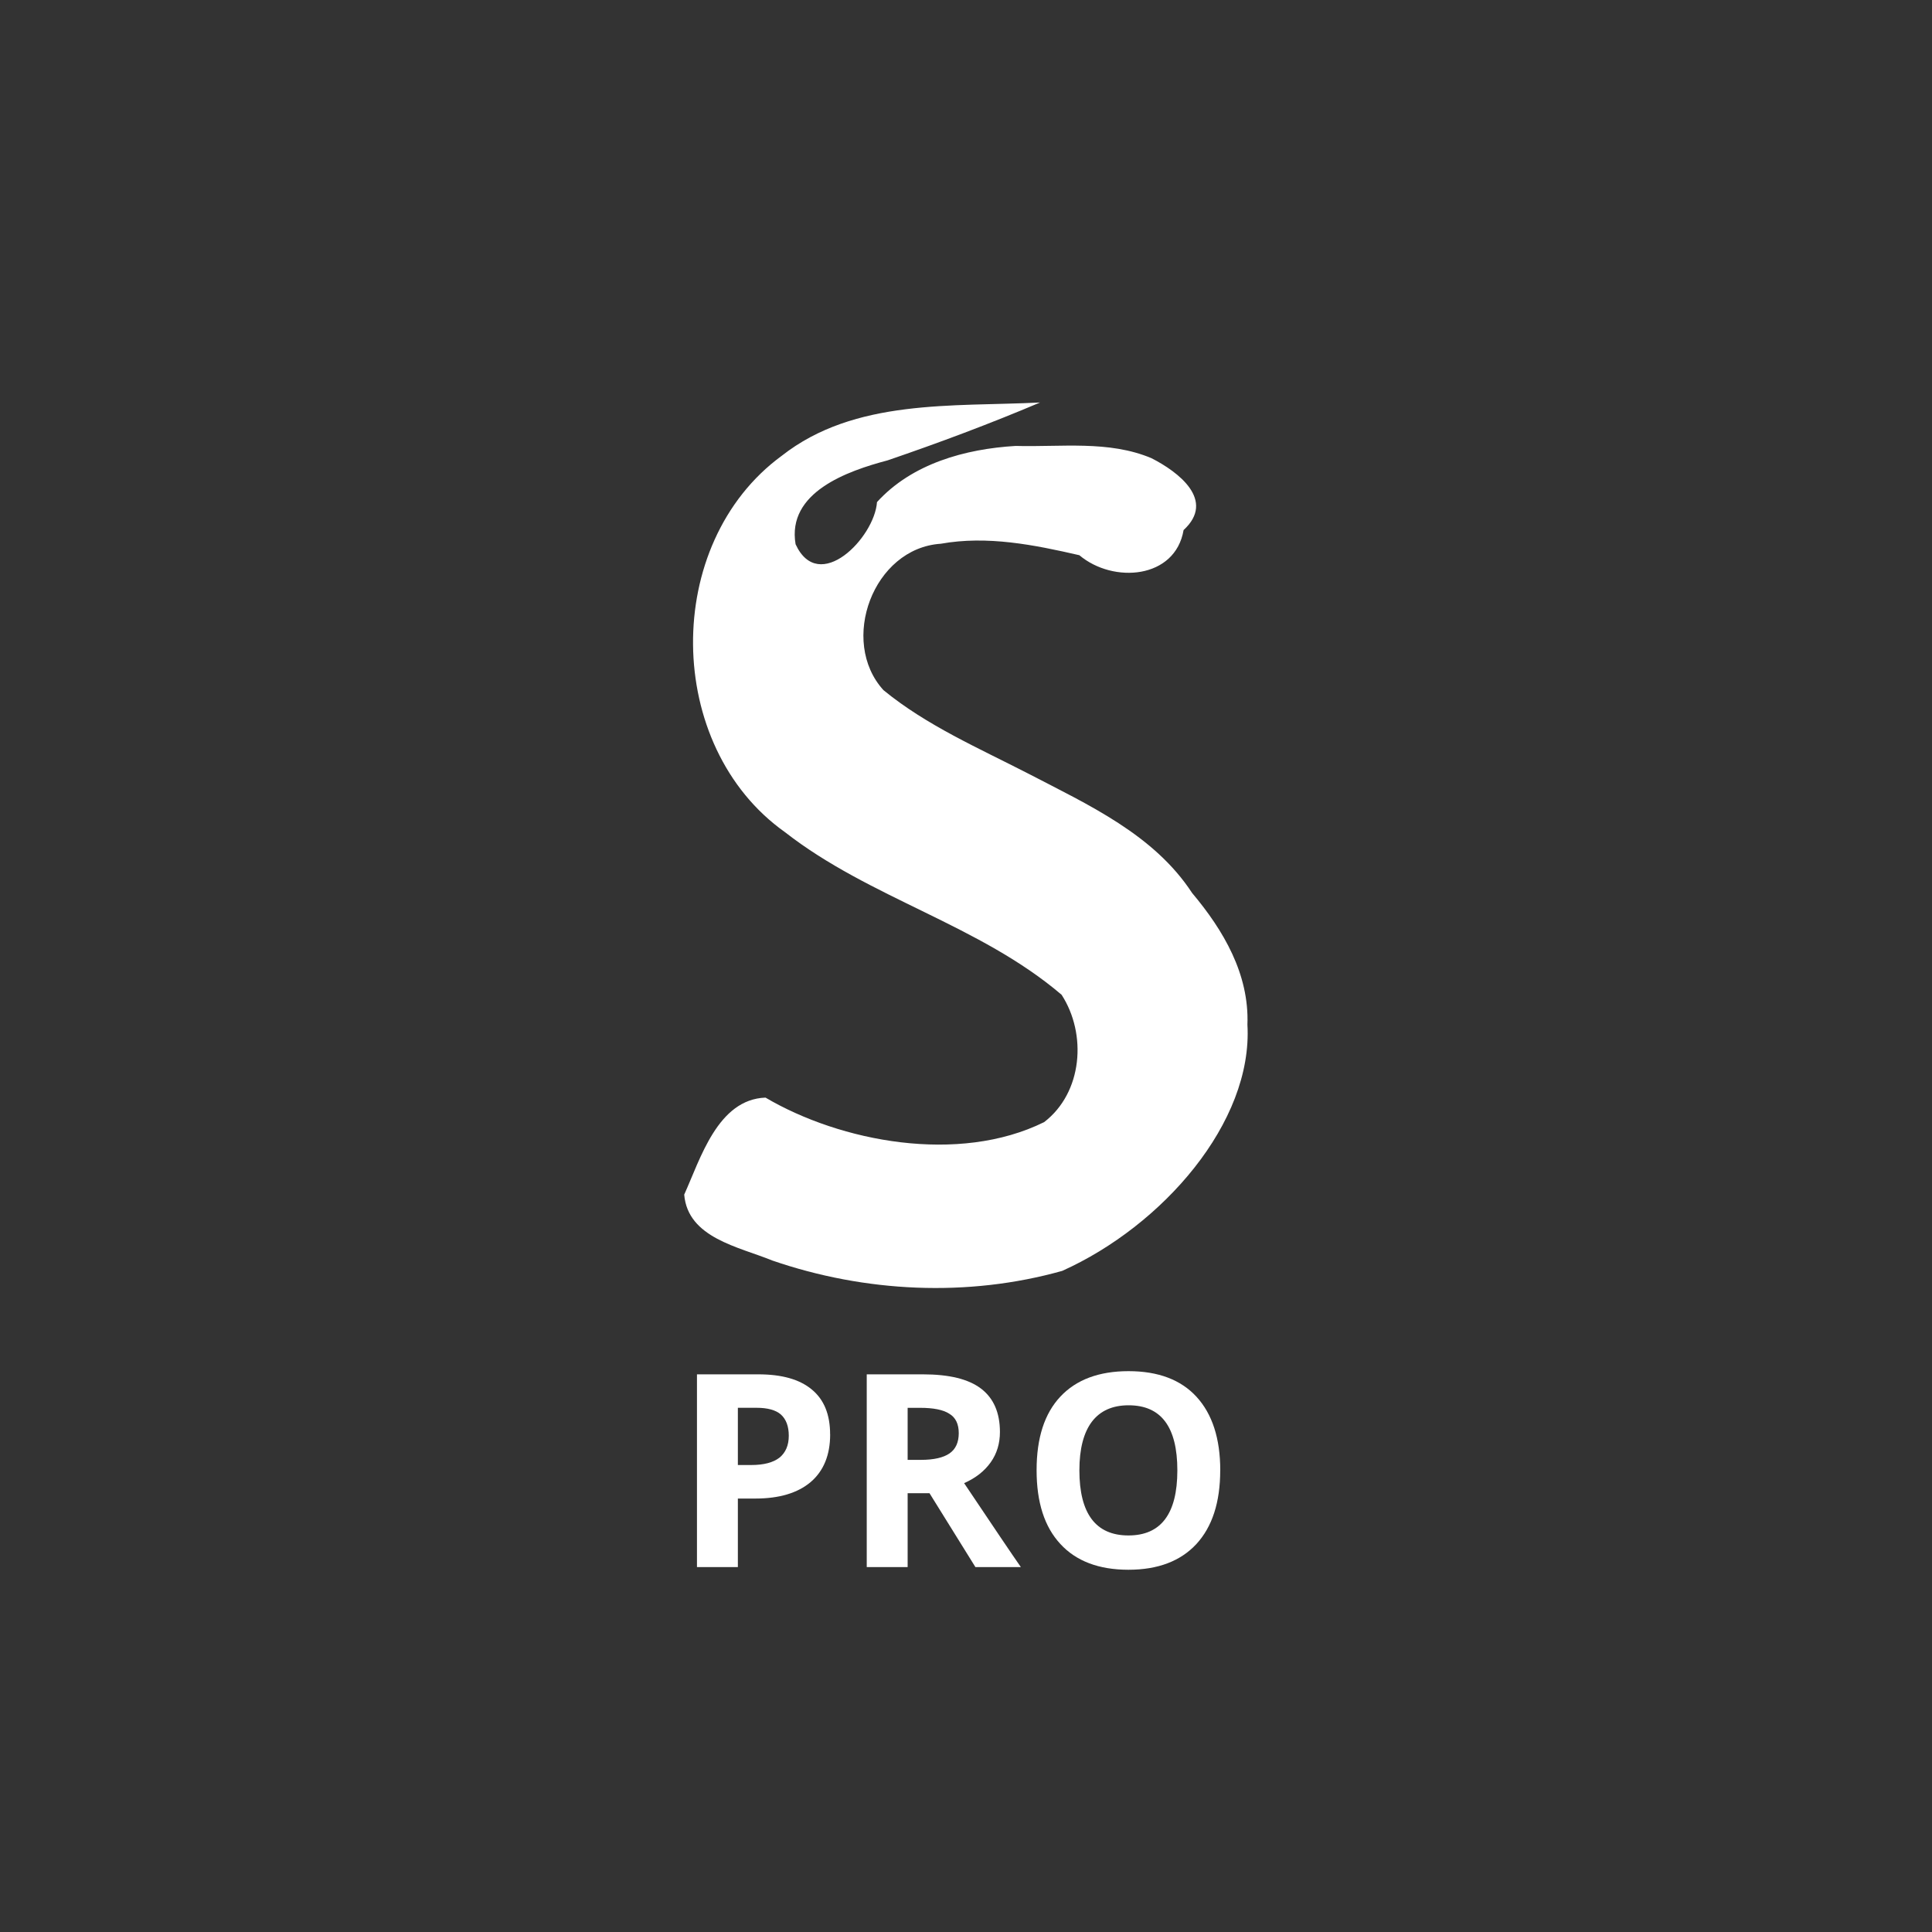 <!-- color: #e56447 -->
<svg xmlns="http://www.w3.org/2000/svg" width="48" height="48" viewBox="0 0 48 48">
 <rect x="0" y="0" width="48" height="48" fill="#333333" stroke="none"/>
 <defs>
  <clipPath>
   <rect width="48" height="48"/>
  </clipPath>
 </defs>
 <path d="m 18.332,36.398 0.332,0 c 0.312,0 0.547,-0.062 0.703,-0.184 0.152,-0.125 0.23,-0.305 0.23,-0.543 0,-0.234 -0.066,-0.41 -0.195,-0.527 -0.129,-0.113 -0.332,-0.168 -0.609,-0.168 l -0.461,0 0,1.422 M 20.625,35.637 c 0,0.516 -0.164,0.91 -0.484,1.184 -0.324,0.273 -0.781,0.41 -1.375,0.41 l -0.434,0 0,1.703 -1.016,0 0,-4.789 1.527,0 c 0.582,0 1.023,0.125 1.324,0.375 0.305,0.25 0.457,0.621 0.457,1.117" fill="#ffffff"/>
 <path d="m 22.551,36.27 0.328,0 c 0.32,0 0.559,-0.055 0.711,-0.16 0.152,-0.105 0.23,-0.273 0.23,-0.504 0,-0.227 -0.078,-0.391 -0.238,-0.484 -0.152,-0.098 -0.395,-0.145 -0.723,-0.145 l -0.309,0 0,1.293 m 0,0.828 0,1.836 -1.016,0 0,-4.789 1.395,0 c 0.652,0 1.133,0.117 1.445,0.355 0.312,0.238 0.469,0.598 0.469,1.078 0,0.281 -0.074,0.535 -0.23,0.754 -0.156,0.219 -0.375,0.391 -0.66,0.516 0.723,1.078 1.191,1.773 1.41,2.086 l -1.129,0 -1.141,-1.836 -0.543,0" fill="#ffffff"/>
 <path d="m 30.316,36.531 c 0,0.793 -0.199,1.402 -0.59,1.828 C 29.332,38.785 28.77,39 28.035,39 c -0.734,0 -1.301,-0.215 -1.691,-0.641 -0.395,-0.426 -0.59,-1.035 -0.59,-1.832 0,-0.801 0.195,-1.406 0.59,-1.828 0.395,-0.422 0.961,-0.633 1.695,-0.633 0.738,0 1.301,0.215 1.688,0.637 0.391,0.426 0.59,1.035 0.59,1.828 m -3.5,0 c 0,0.535 0.102,0.941 0.305,1.211 0.203,0.27 0.508,0.406 0.914,0.406 0.809,0 1.215,-0.539 1.215,-1.617 0,-1.078 -0.402,-1.617 -1.211,-1.617 -0.402,0 -0.707,0.137 -0.914,0.41 -0.203,0.27 -0.309,0.672 -0.309,1.207" fill="#ffffff"/>
 <path d="m 25.84,10 c -2.172,0.109 -4.602,-0.102 -6.418,1.324 -2.977,2.18 -2.926,7.219 0.082,9.352 2.105,1.645 4.828,2.297 6.871,4.039 0.633,0.977 0.523,2.43 -0.434,3.164 -2.129,1.051 -5.059,0.488 -6.922,-0.609 -1.188,0.043 -1.617,1.52 -2.02,2.41 0.09,1.078 1.359,1.297 2.188,1.637 2.301,0.793 4.852,0.918 7.203,0.258 2.488,-1.117 4.742,-3.688 4.602,-6.117 0.047,-1.254 -0.594,-2.344 -1.375,-3.273 -0.949,-1.453 -2.582,-2.191 -4.07,-2.965 -1.23,-0.633 -2.527,-1.195 -3.598,-2.074 -1.105,-1.215 -0.258,-3.527 1.426,-3.637 1.152,-0.207 2.32,0.027 3.441,0.285 0.844,0.711 2.383,0.59 2.59,-0.625 0.805,-0.738 -0.129,-1.445 -0.797,-1.785 -1.062,-0.449 -2.254,-0.273 -3.375,-0.305 -1.254,0.074 -2.578,0.441 -3.445,1.395 -0.062,0.887 -1.445,2.305 -2.023,1.047 C 19.547,12.23 21.051,11.703 22.051,11.438 23.332,11 24.598,10.527 25.84,10 z m 0,0" fill="#ffffff"/>
</svg>
